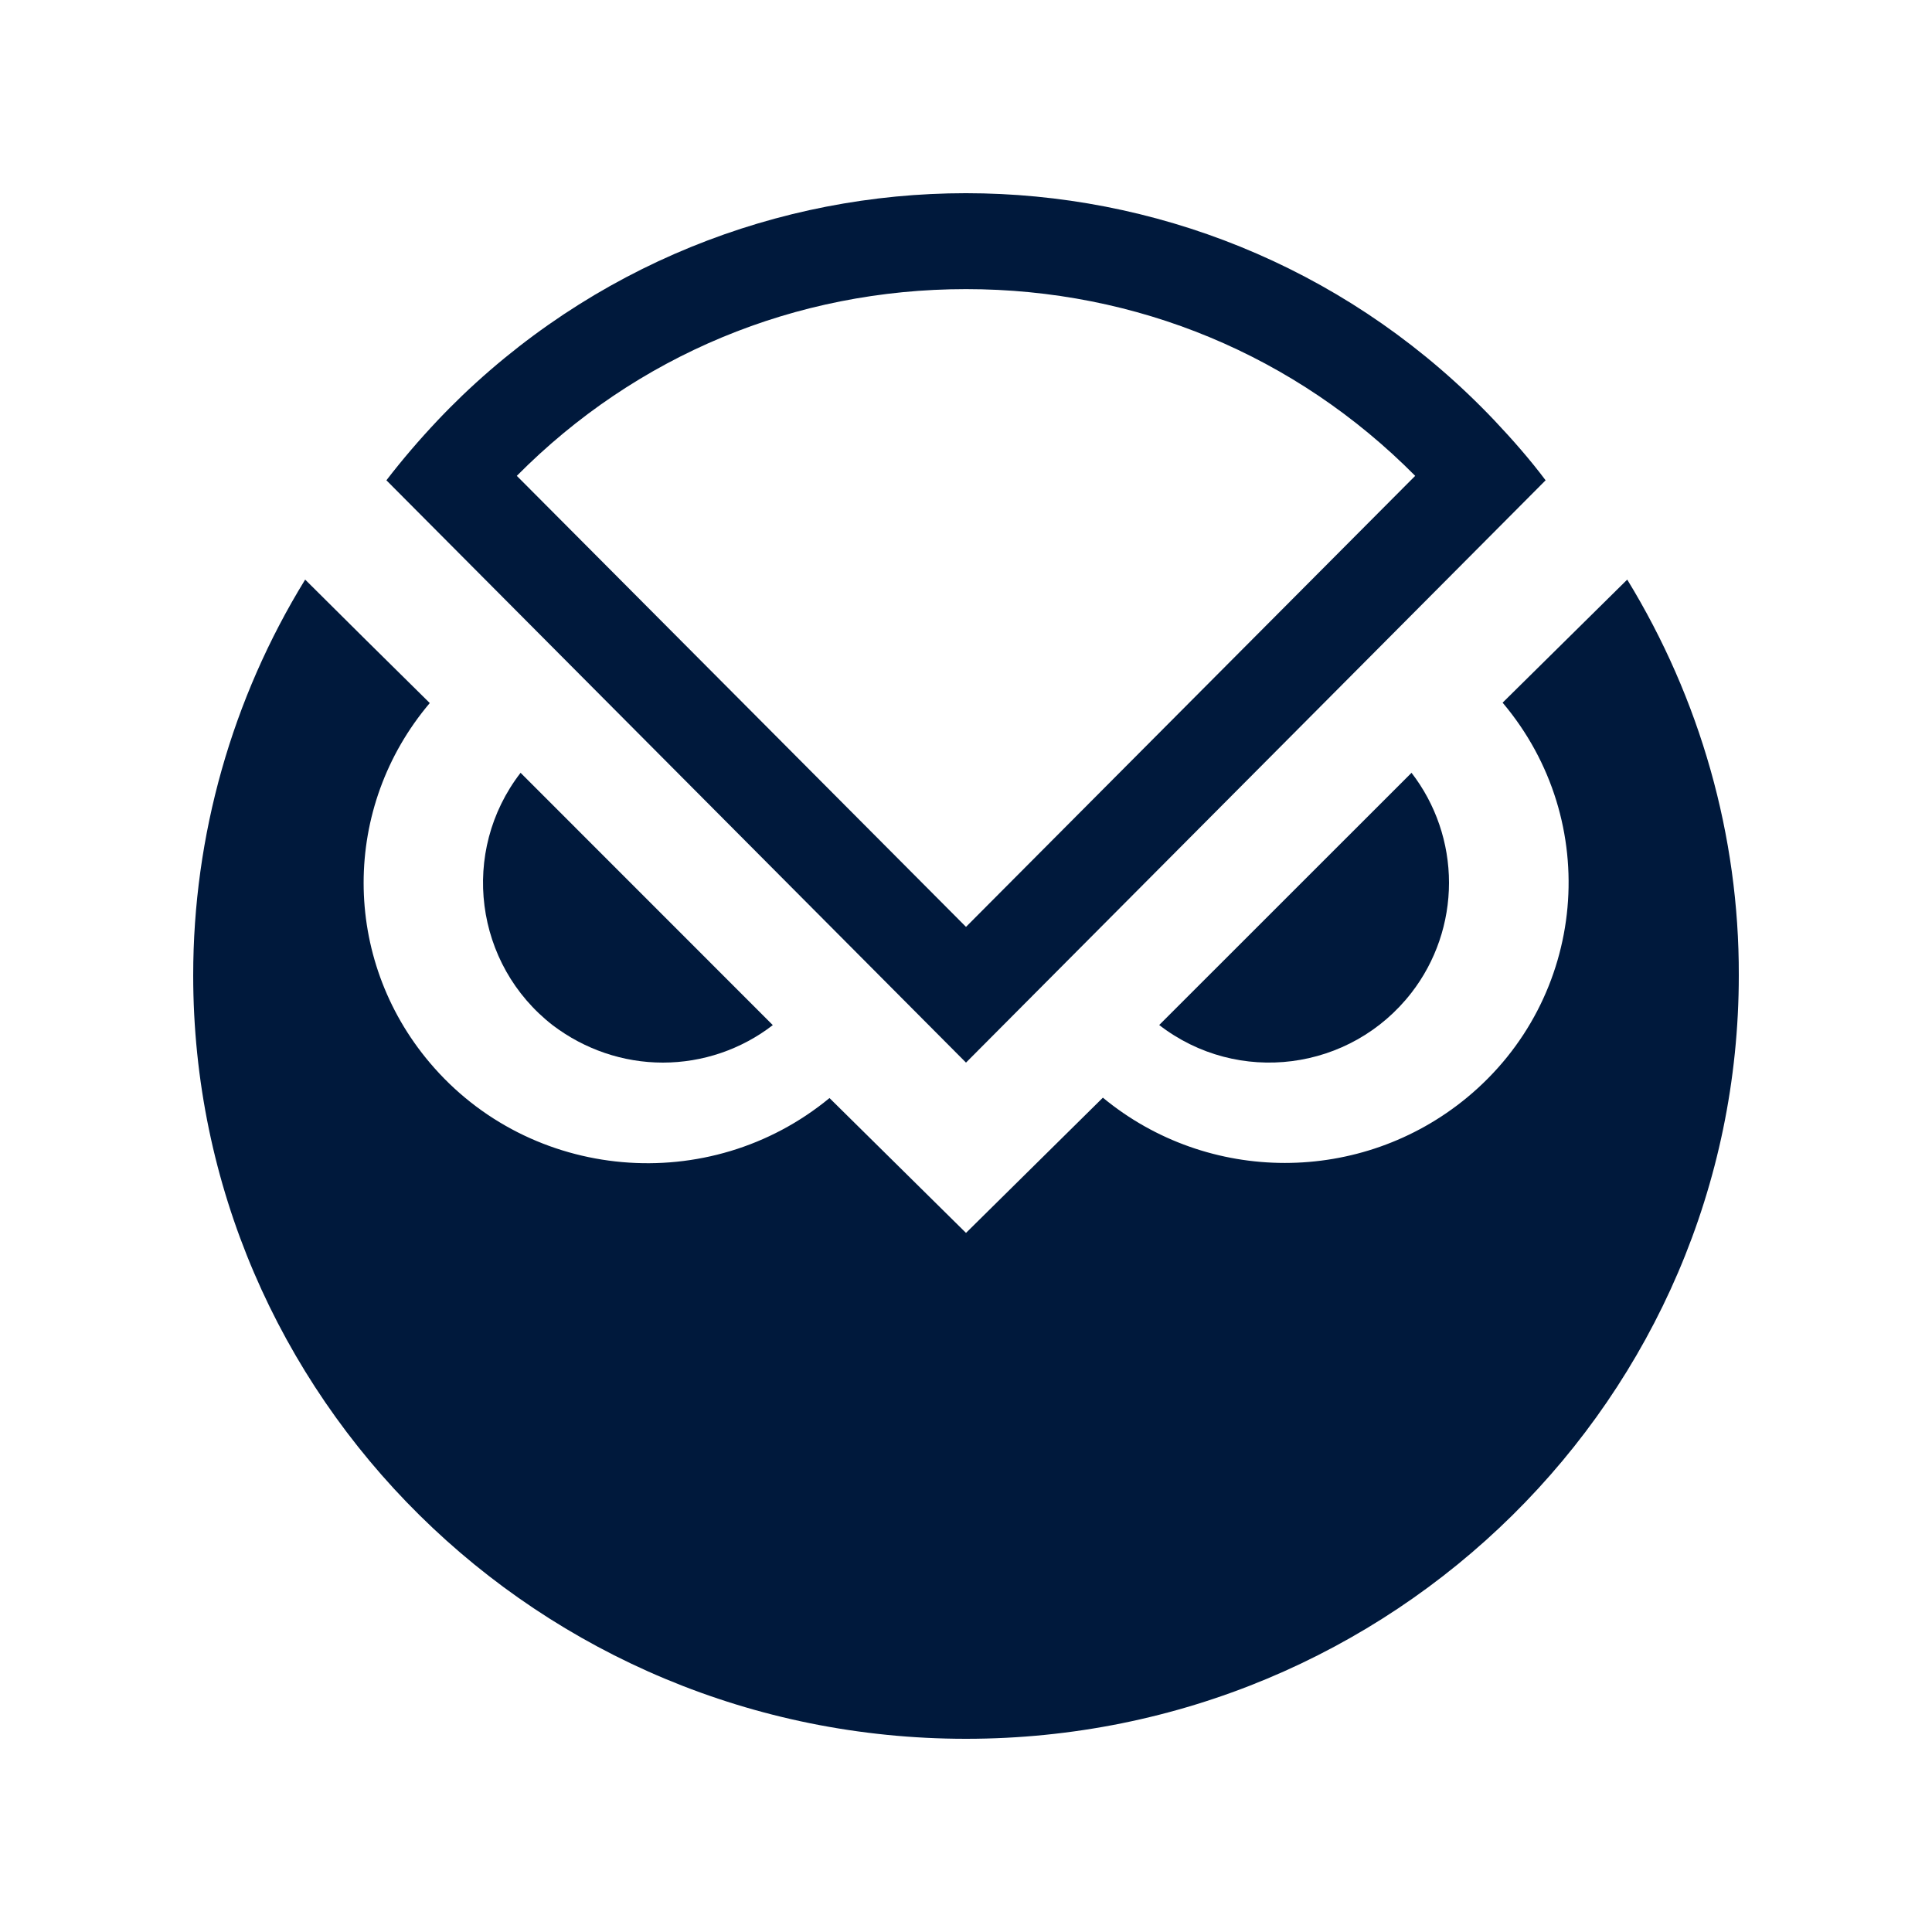 <svg width="20" height="20" viewBox="0 0 20 20" fill="none" xmlns="http://www.w3.org/2000/svg">
<path d="M6.862 11C7.274 11 7.675 10.863 8 10.612L5.389 8C4.76 8.814 4.91 9.985 5.724 10.615C6.052 10.863 6.45 11 6.862 11Z" fill="#00193C"/>
<path d="M15 9.138C15 8.726 14.863 8.325 14.612 8L12 10.611C12.814 11.24 13.982 11.09 14.612 10.276C14.863 9.952 15 9.55 15 9.138Z" fill="#00193C"/>
<path d="M16.845 6L15.555 7.274C16.594 8.504 16.43 10.336 15.185 11.363C14.093 12.264 12.508 12.264 11.417 11.363L10 12.763L8.587 11.367C7.342 12.393 5.488 12.231 4.449 11.001C3.536 9.922 3.536 8.356 4.449 7.278L3.787 6.624L3.159 6C2.4 7.234 2 8.652 2 10.096C2 14.462 5.581 18 10 18C14.419 18 18 14.462 18 10.096C18.004 8.652 17.6 7.234 16.845 6Z" fill="#00193C"/>
<path d="M15.47 4.352C12.59 1.318 7.806 1.205 4.784 4.096C4.696 4.181 4.611 4.266 4.53 4.352C4.343 4.55 4.166 4.756 4 4.972L10 11L16 4.972C15.838 4.756 15.657 4.55 15.47 4.352ZM10 2.993C11.767 2.993 13.413 3.678 14.65 4.926L10 9.595L5.35 4.926C6.587 3.678 8.233 2.993 10 2.993Z" fill="#00193C"/>
</svg>
